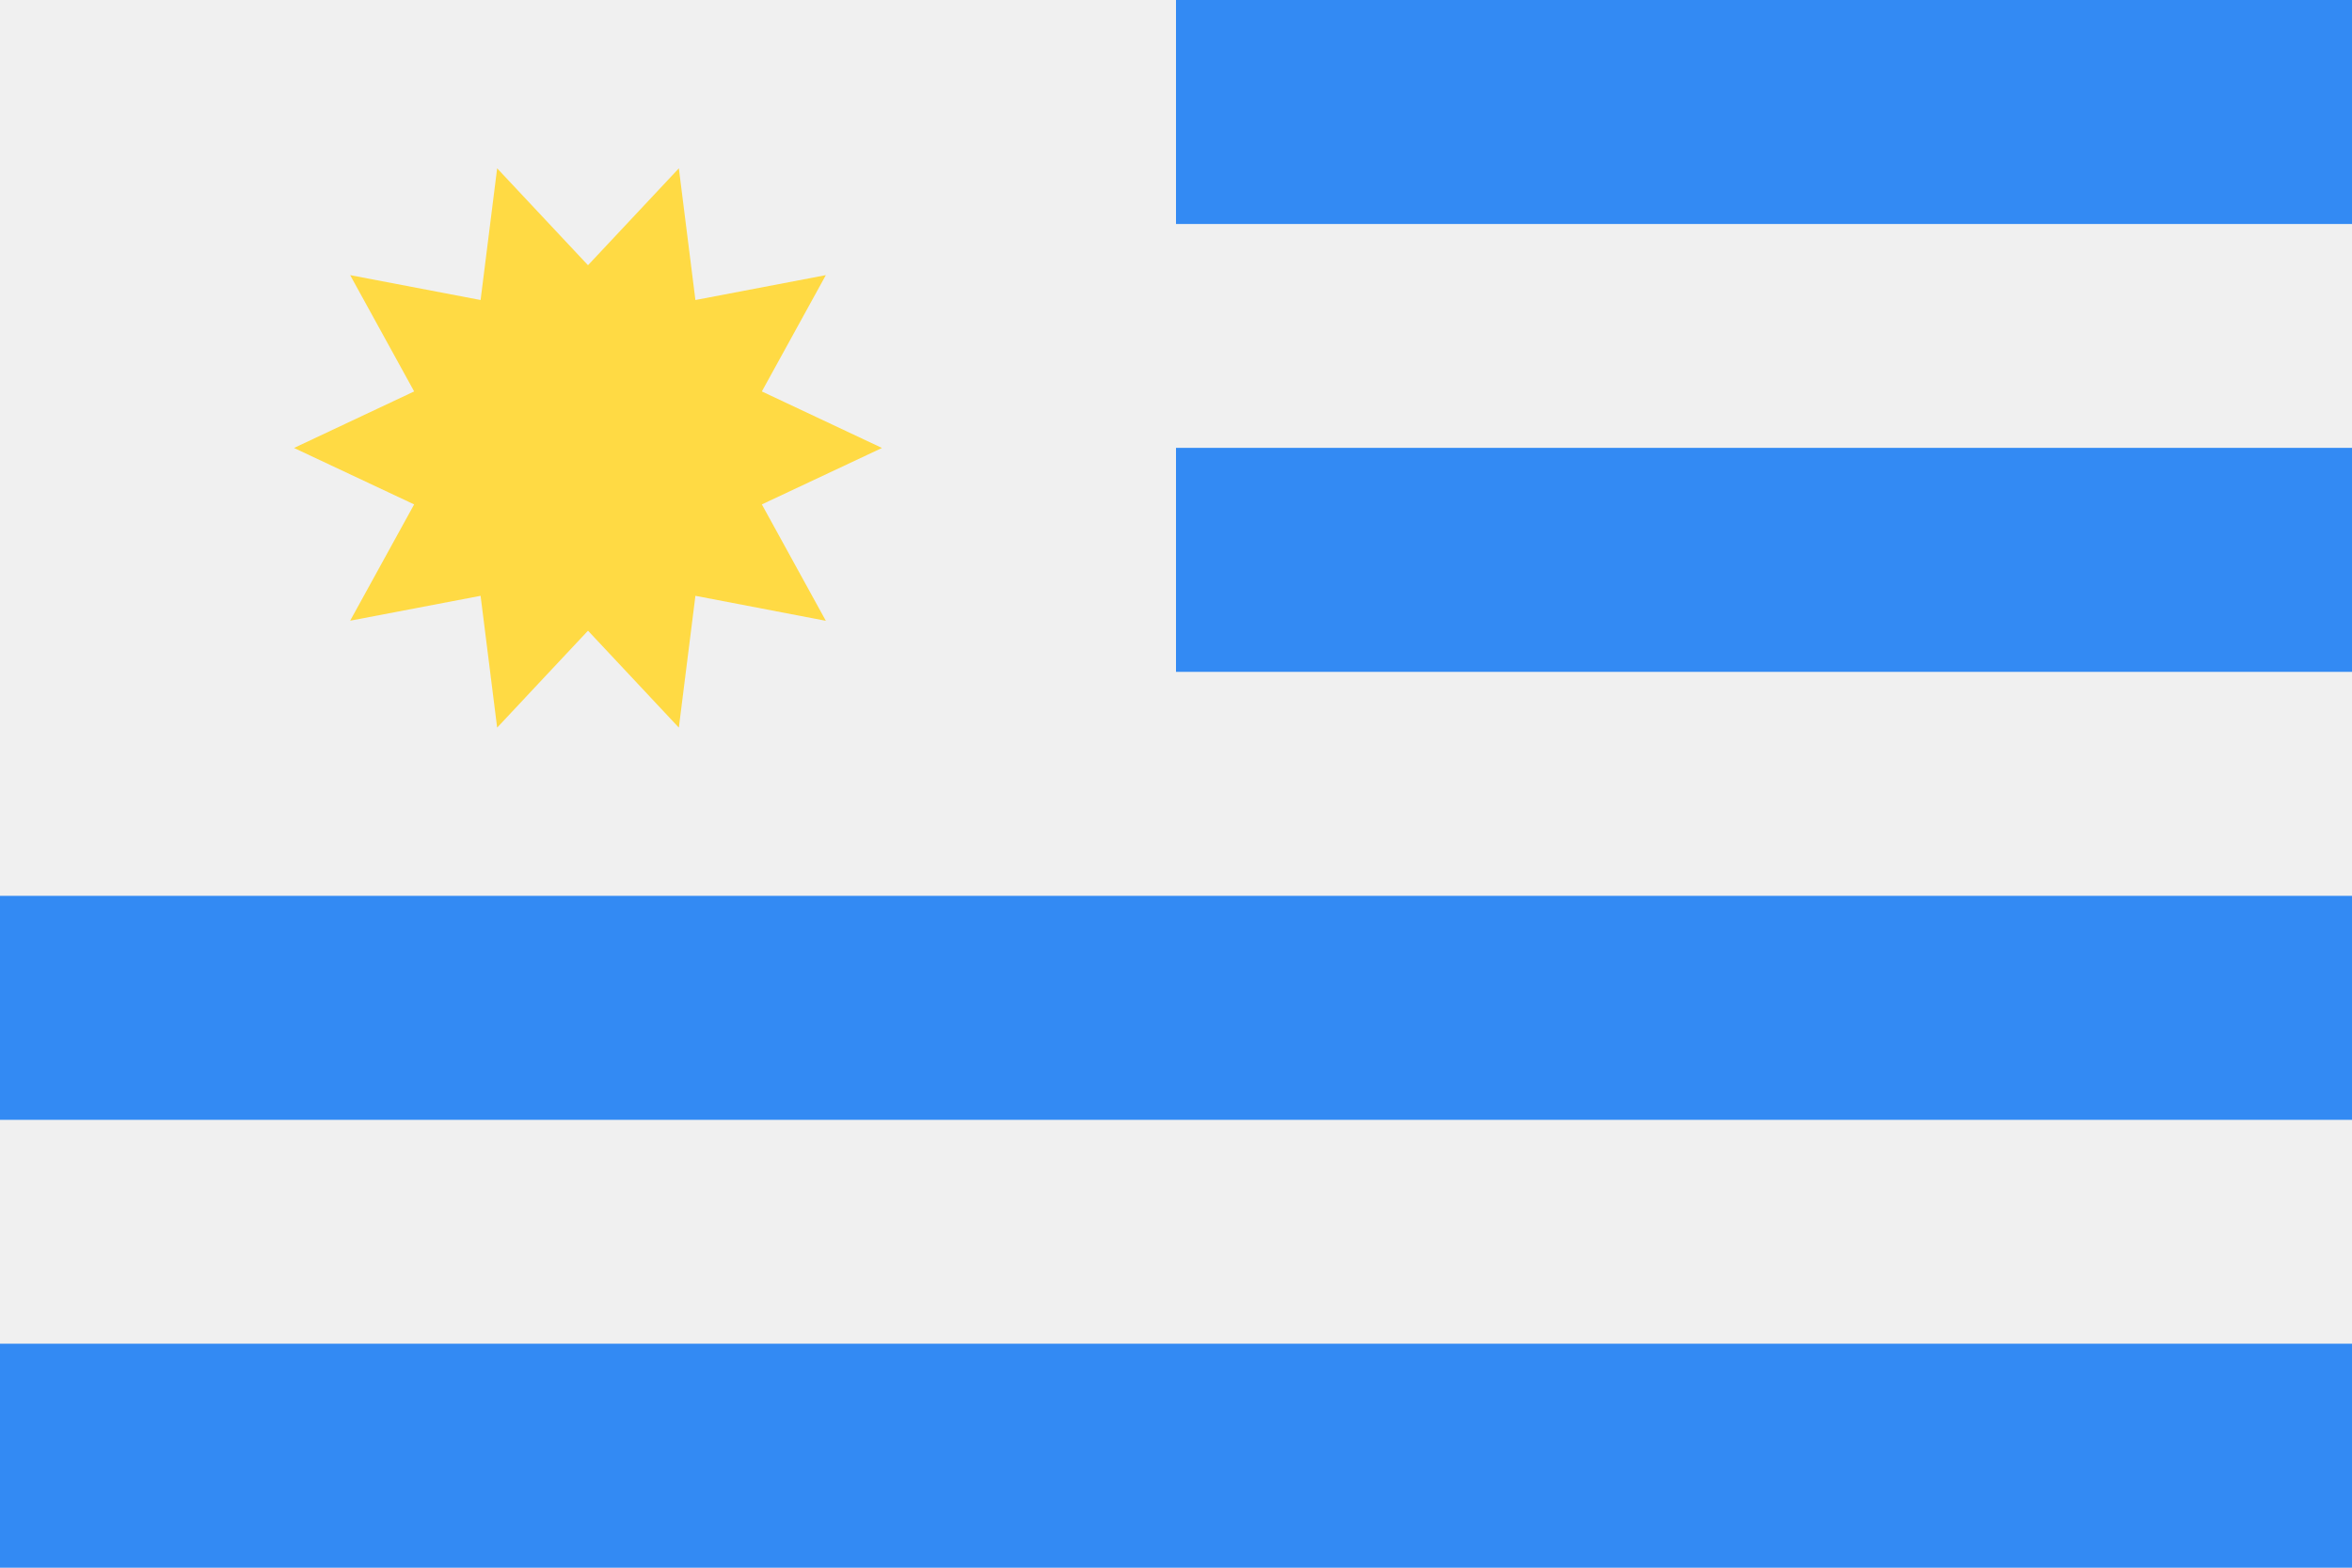 <svg width="24" height="16" viewBox="0 0 24 16" fill="none" xmlns="http://www.w3.org/2000/svg">
<path d="M24 0H0V16H24V0Z" fill="#F0F0F0"/>
<path fill-rule="evenodd" clip-rule="evenodd" d="M12 0H24V2.286H12V0ZM12 6.857H24V4.571H12V6.857ZM24 11.429V9.143H0V11.429H24ZM0 16V13.714H24V16H0Z" fill="#338AF3"/>
<path d="M9 4.572L7.774 5.148L8.427 6.336L7.096 6.081L6.927 7.426L6 6.437L5.073 7.426L4.904 6.081L3.573 6.335L4.226 5.148L3 4.572L4.226 3.995L3.573 2.808L4.904 3.062L5.073 1.718L6 2.707L6.927 1.718L7.096 3.062L8.427 2.808L7.774 3.995L9 4.572Z" fill="#FFDA44"/>
</svg>

